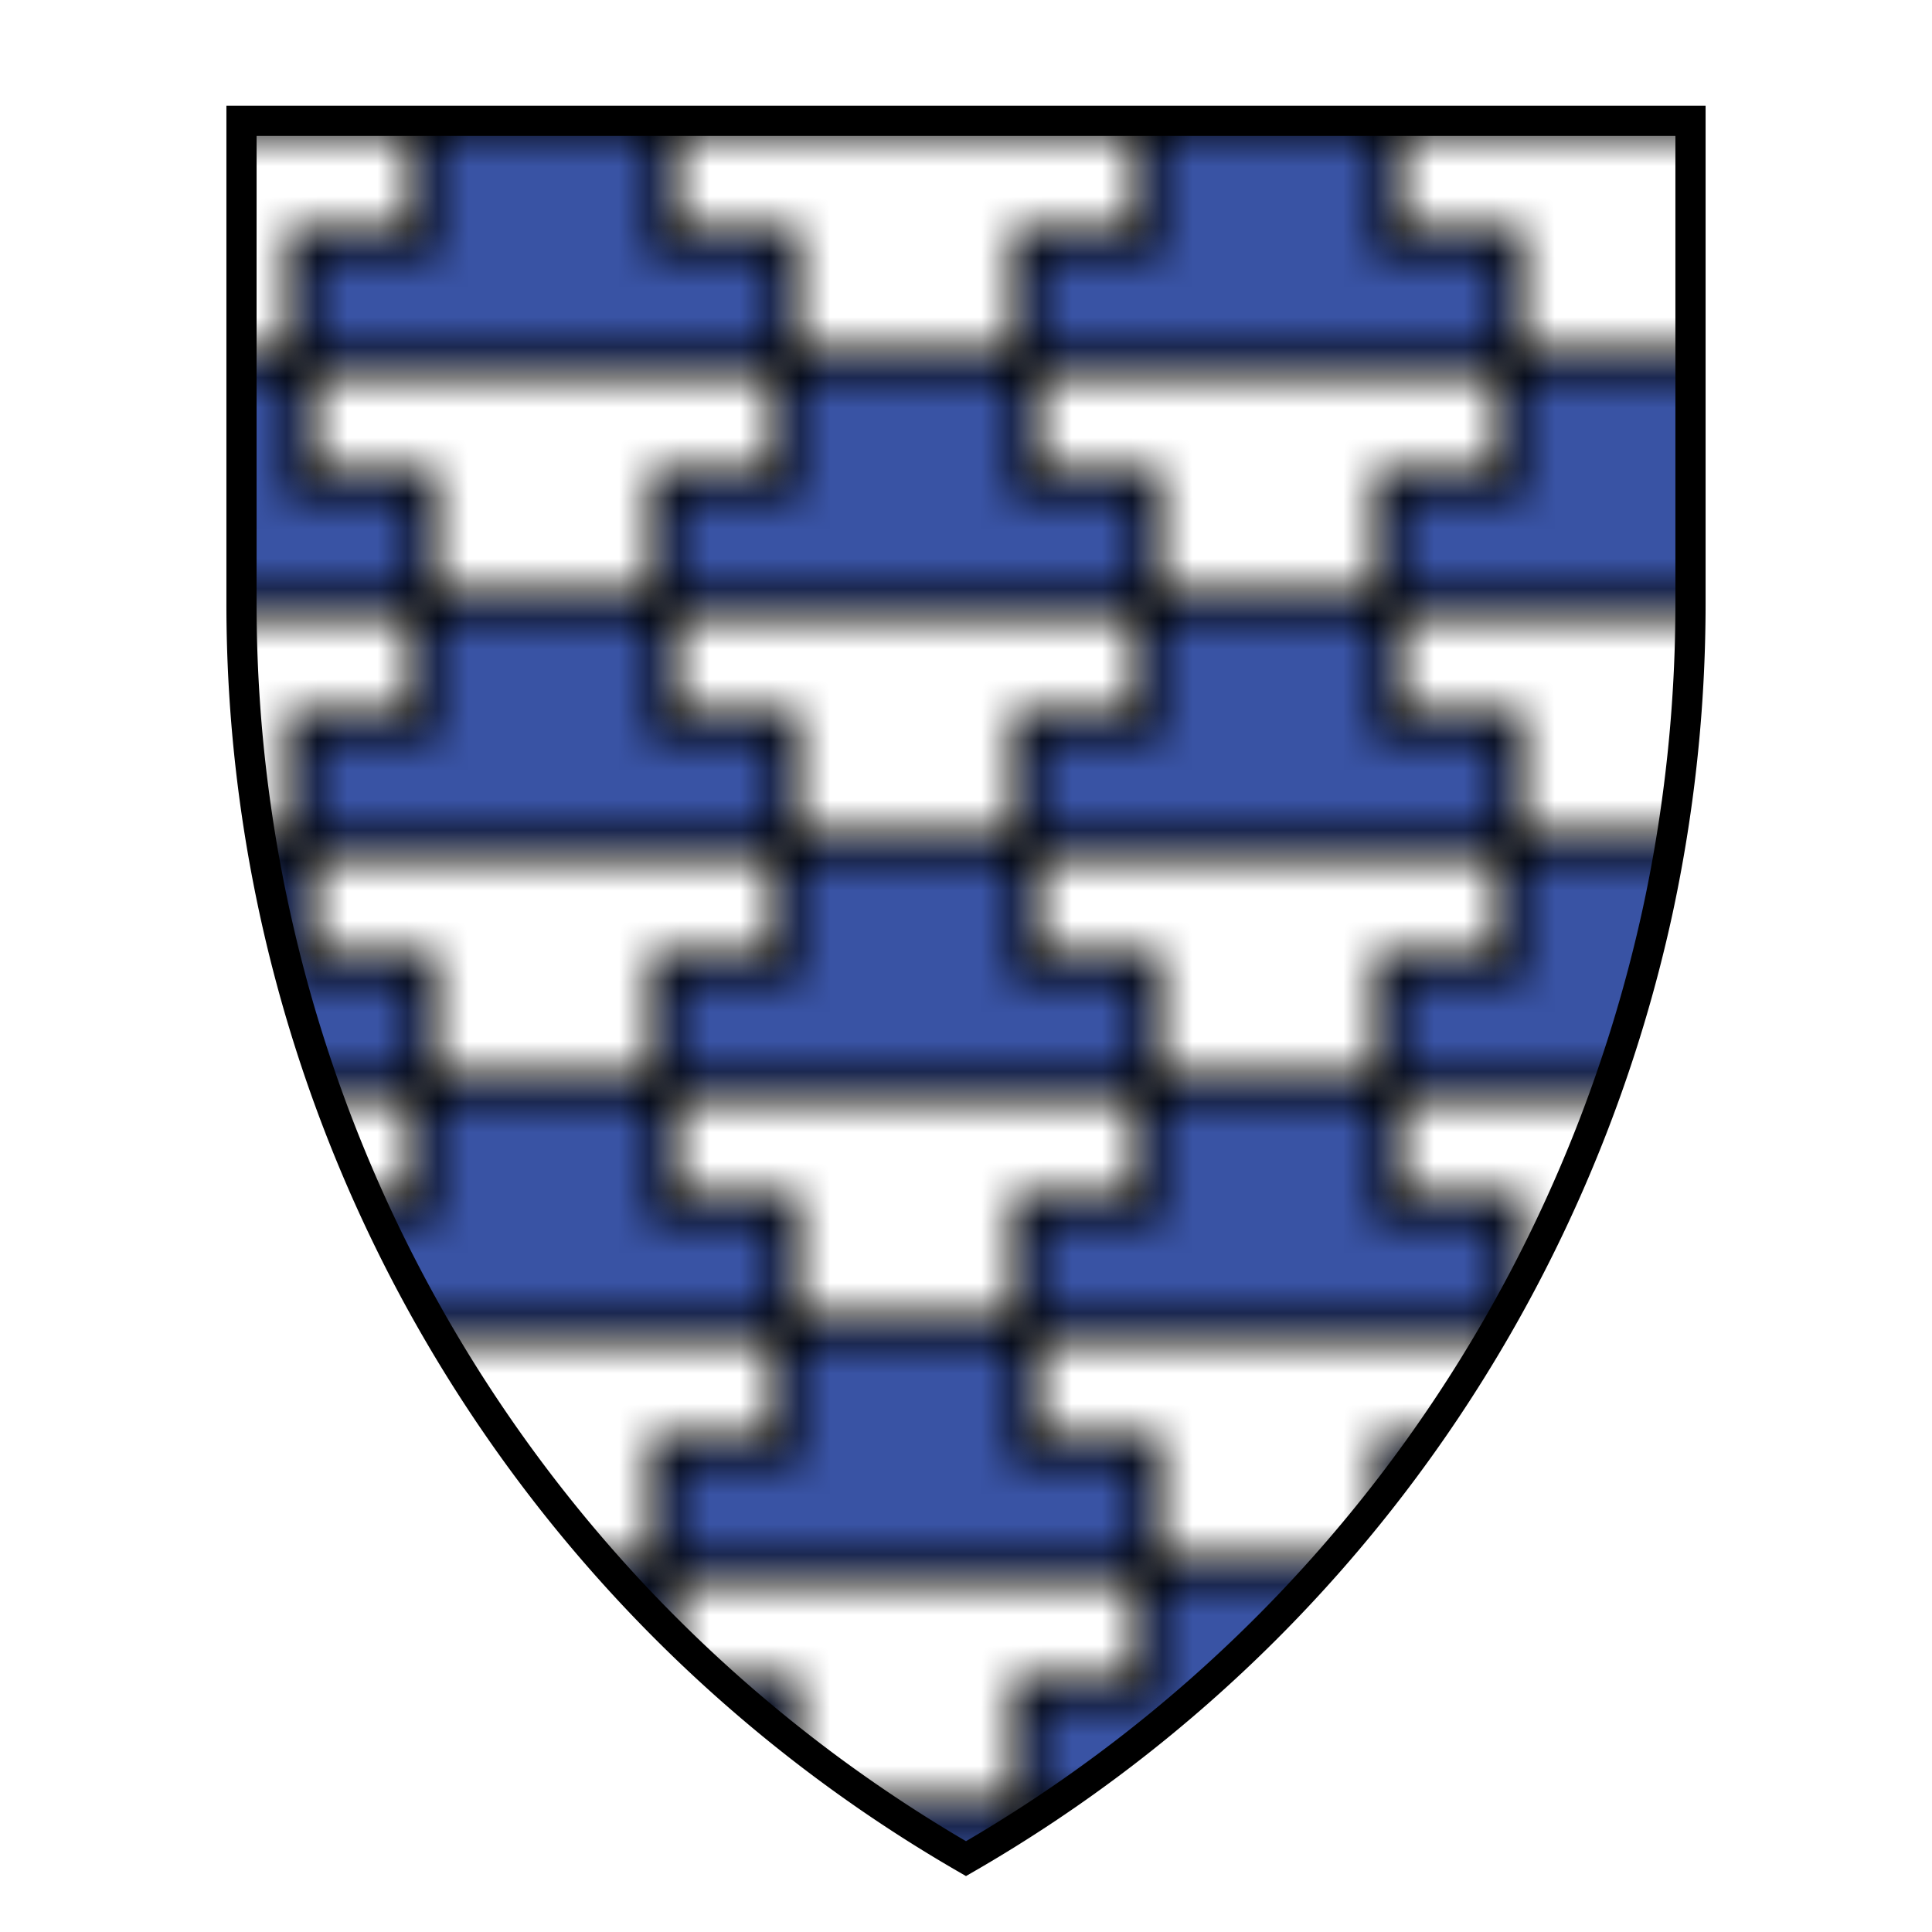 <svg id="Layer_1" data-name="Layer 1" xmlns="http://www.w3.org/2000/svg" xmlns:xlink="http://www.w3.org/1999/xlink" viewBox="0 0 64 64"><defs><style>.cls-1{fill:none;}.cls-2{fill:#3953a4;}.cls-2,.cls-3{stroke:#000;stroke-miterlimit:10;}.cls-3{fill:url(#Potent);}</style><pattern id="Potent" data-name="Potent" width="24" height="16" patternTransform="translate(6)" patternUnits="userSpaceOnUse" viewBox="0 0 24 16"><rect class="cls-1" width="24" height="16"/><polygon class="cls-2" points="16 20 16 16 20 16 20 12 28 12 28 16 32 16 32 20 16 20"/><polygon class="cls-2" points="-8 20 -8 16 -4 16 -4 12 4 12 4 16 8 16 8 20 -8 20"/><polygon class="cls-2" points="4 12 4 8 8 8 8 4 16 4 16 8 20 8 20 12 4 12"/><polygon class="cls-2" points="16 4 16 0 20 0 20 -4 28 -4 28 0 32 0 32 4 16 4"/><polygon class="cls-2" points="-8 4 -8 0 -4 0 -4 -4 4 -4 4 0 8 0 8 4 -8 4"/></pattern></defs><title>Colours - Potent</title><path class="cls-3" d="M54.91,30.19A48.14,48.14,0,0,1,49.57,44,47.91,47.91,0,0,1,32,61.57,48,48,0,0,1,8,20V4H56V20A48.32,48.32,0,0,1,54.91,30.19Z"/></svg>